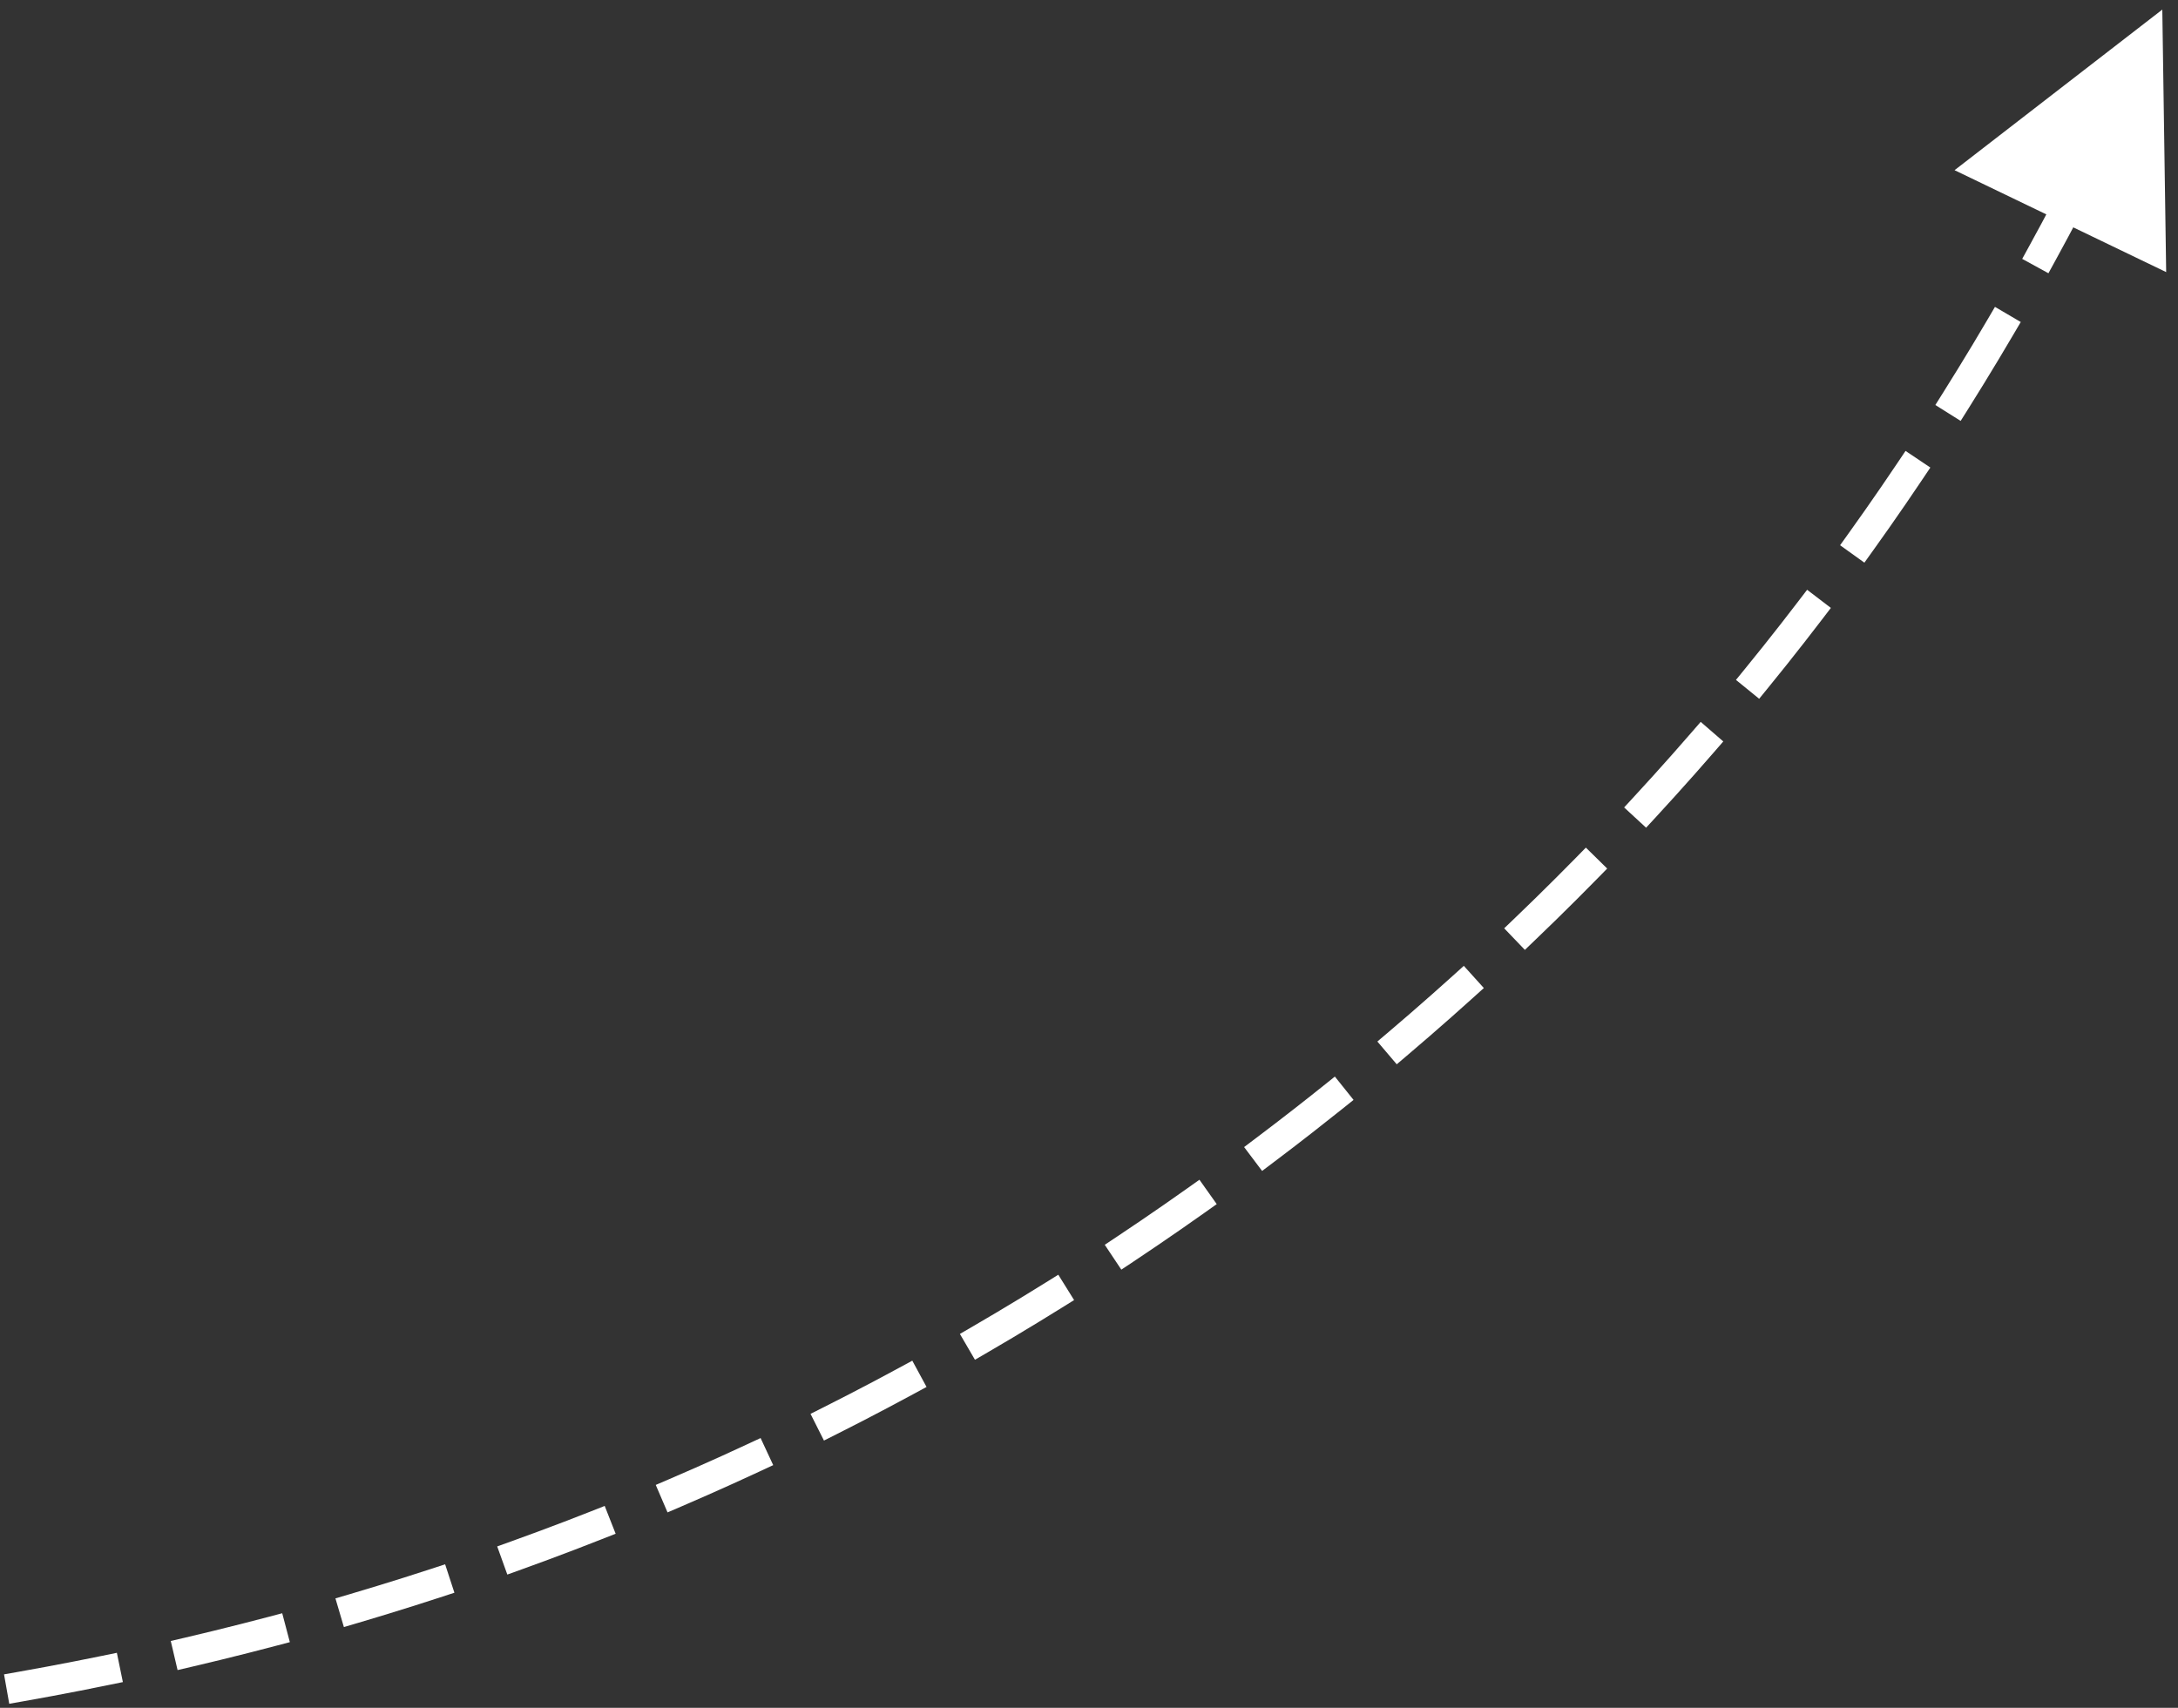 <?xml version="1.0" encoding="UTF-8"?>
<svg width="102px" height="80px" viewBox="0 0 102 80" version="1.1" xmlns="http://www.w3.org/2000/svg" xmlns:xlink="http://www.w3.org/1999/xlink">
    <rect x="0" y="0" width="102" height="80" fill="#333333" stroke="none"/>
    <!-- Generator: Sketch 64 (93537) - https://sketch.com -->
    <title>直线 6</title>
    <desc>Created with Sketch.</desc>
    <g id="新手引导" stroke="none" stroke-width="1" fill="none" fill-rule="evenodd">
        <g id="画板" transform="translate(-534, -113)" fill="#FFFFFF" fill-rule="nonzero">
            <path d="M539.473,190.423 L539.754,191.795 L539.068,191.935 C538.197,192.114 537.322,192.285 536.443,192.449 L535.122,192.689 L534.433,192.811 L534.189,191.433 L534.878,191.311 C535.752,191.156 536.623,190.994 537.49,190.824 L538.787,190.564 L539.473,190.423 Z M547.217,188.57 L547.574,189.924 L546.898,190.102 C546.037,190.329 545.172,190.549 544.304,190.761 L542.998,191.073 L542.316,191.232 L541.997,189.869 L542.679,189.71 C543.543,189.507 544.403,189.298 545.259,189.08 L546.54,188.749 L547.217,188.57 Z M554.846,186.277 L555.281,187.608 L554.616,187.826 C553.769,188.102 552.918,188.372 552.063,188.633 L550.777,189.019 L550.105,189.217 L549.709,187.874 L550.381,187.676 C551.231,187.425 552.078,187.166 552.92,186.9 L554.181,186.495 L554.846,186.277 Z M562.319,183.543 L562.832,184.846 L562.181,185.102 C561.351,185.43 560.516,185.749 559.678,186.06 L558.417,186.521 L557.759,186.758 L557.285,185.44 L557.943,185.203 C558.777,184.903 559.607,184.595 560.432,184.28 L561.668,183.8 L562.319,183.543 Z M569.62,180.363 L570.211,181.632 L569.577,181.927 C568.767,182.304 567.953,182.673 567.135,183.034 L565.905,183.57 L565.262,183.846 L564.71,182.559 L565.353,182.283 C566.166,181.934 566.976,181.577 567.781,181.212 L568.986,180.658 L569.62,180.363 Z M576.725,176.739 L577.392,177.97 L576.777,178.303 C575.991,178.729 575.201,179.147 574.407,179.557 L573.213,180.166 L572.588,180.481 L571.958,179.23 L572.584,178.915 C573.373,178.518 574.159,178.112 574.94,177.699 L576.11,177.072 L576.725,176.739 Z M583.562,172.712 L584.302,173.9 L583.708,174.27 C582.949,174.743 582.185,175.208 581.418,175.665 L580.264,176.344 L579.659,176.696 L578.954,175.486 L579.559,175.134 C580.323,174.69 581.082,174.238 581.838,173.778 L582.968,173.082 L583.562,172.712 Z M590.172,168.263 L590.982,169.405 L590.411,169.81 C589.68,170.328 588.946,170.838 588.207,171.34 L587.097,172.087 L586.514,172.475 L585.738,171.31 L586.321,170.922 C587.056,170.433 587.787,169.936 588.514,169.431 L589.601,168.668 L590.172,168.263 Z M596.514,163.43 L597.389,164.523 L596.843,164.961 C596.385,165.327 595.925,165.691 595.459,166.054 L594.565,166.746 L594.565,166.746 L593.666,167.429 L593.107,167.851 L592.264,166.733 L592.823,166.311 C593.418,165.863 594.009,165.409 594.598,164.95 L595.286,164.41 L595.286,164.41 L595.968,163.868 L596.514,163.43 Z M602.553,158.244 L603.491,159.283 L602.971,159.752 C602.309,160.349 601.64,160.941 600.964,161.527 L599.945,162.402 L599.412,162.855 L598.505,161.788 L599.039,161.335 C599.715,160.761 600.384,160.181 601.046,159.595 L602.034,158.713 L602.553,158.244 Z M608.269,152.705 L609.268,153.686 L608.778,154.185 C608.153,154.822 607.521,155.453 606.882,156.078 L605.918,157.011 L605.413,157.496 L604.444,156.485 L604.949,156.001 C605.589,155.388 606.221,154.77 606.846,154.145 L607.779,153.205 L608.269,152.705 Z M613.647,146.815 L614.705,147.732 L614.246,148.261 C613.661,148.935 613.069,149.604 612.469,150.267 L611.565,151.258 L611.09,151.772 L610.061,150.823 L610.536,150.308 C611.136,149.658 611.729,149.002 612.315,148.34 L613.188,147.343 L613.647,146.815 Z M618.631,140.627 L619.743,141.477 L619.318,142.033 C618.775,142.744 618.225,143.448 617.668,144.147 L616.827,145.19 L616.385,145.733 L615.299,144.849 L615.741,144.306 C616.3,143.621 616.851,142.93 617.395,142.233 L618.206,141.183 L618.631,140.627 Z M623.24,134.122 L624.402,134.902 L624.012,135.483 C623.513,136.226 623.008,136.964 622.495,137.695 L621.72,138.788 L621.313,139.357 L620.175,138.541 L620.582,137.972 C621.097,137.255 621.604,136.531 622.104,135.802 L622.85,134.703 L623.24,134.122 Z M627.428,127.375 L628.636,128.084 L628.281,128.688 C627.828,129.46 627.367,130.227 626.9,130.987 L626.194,132.124 L625.821,132.717 L624.636,131.972 L625.008,131.379 C625.478,130.632 625.94,129.879 626.396,129.121 L627.074,127.979 L627.428,127.375 Z M635.265,113.449 L635.446,125.746 L631.095,123.65 L630.859,124.095 L630.859,124.095 L630.268,125.186 L629.932,125.8 L628.704,125.127 L629.04,124.513 L629.626,123.433 L629.626,123.433 L629.833,123.042 L625.536,120.972 L635.265,113.449 Z" id="直线-6"></path>
        </g>
    </g>
</svg>